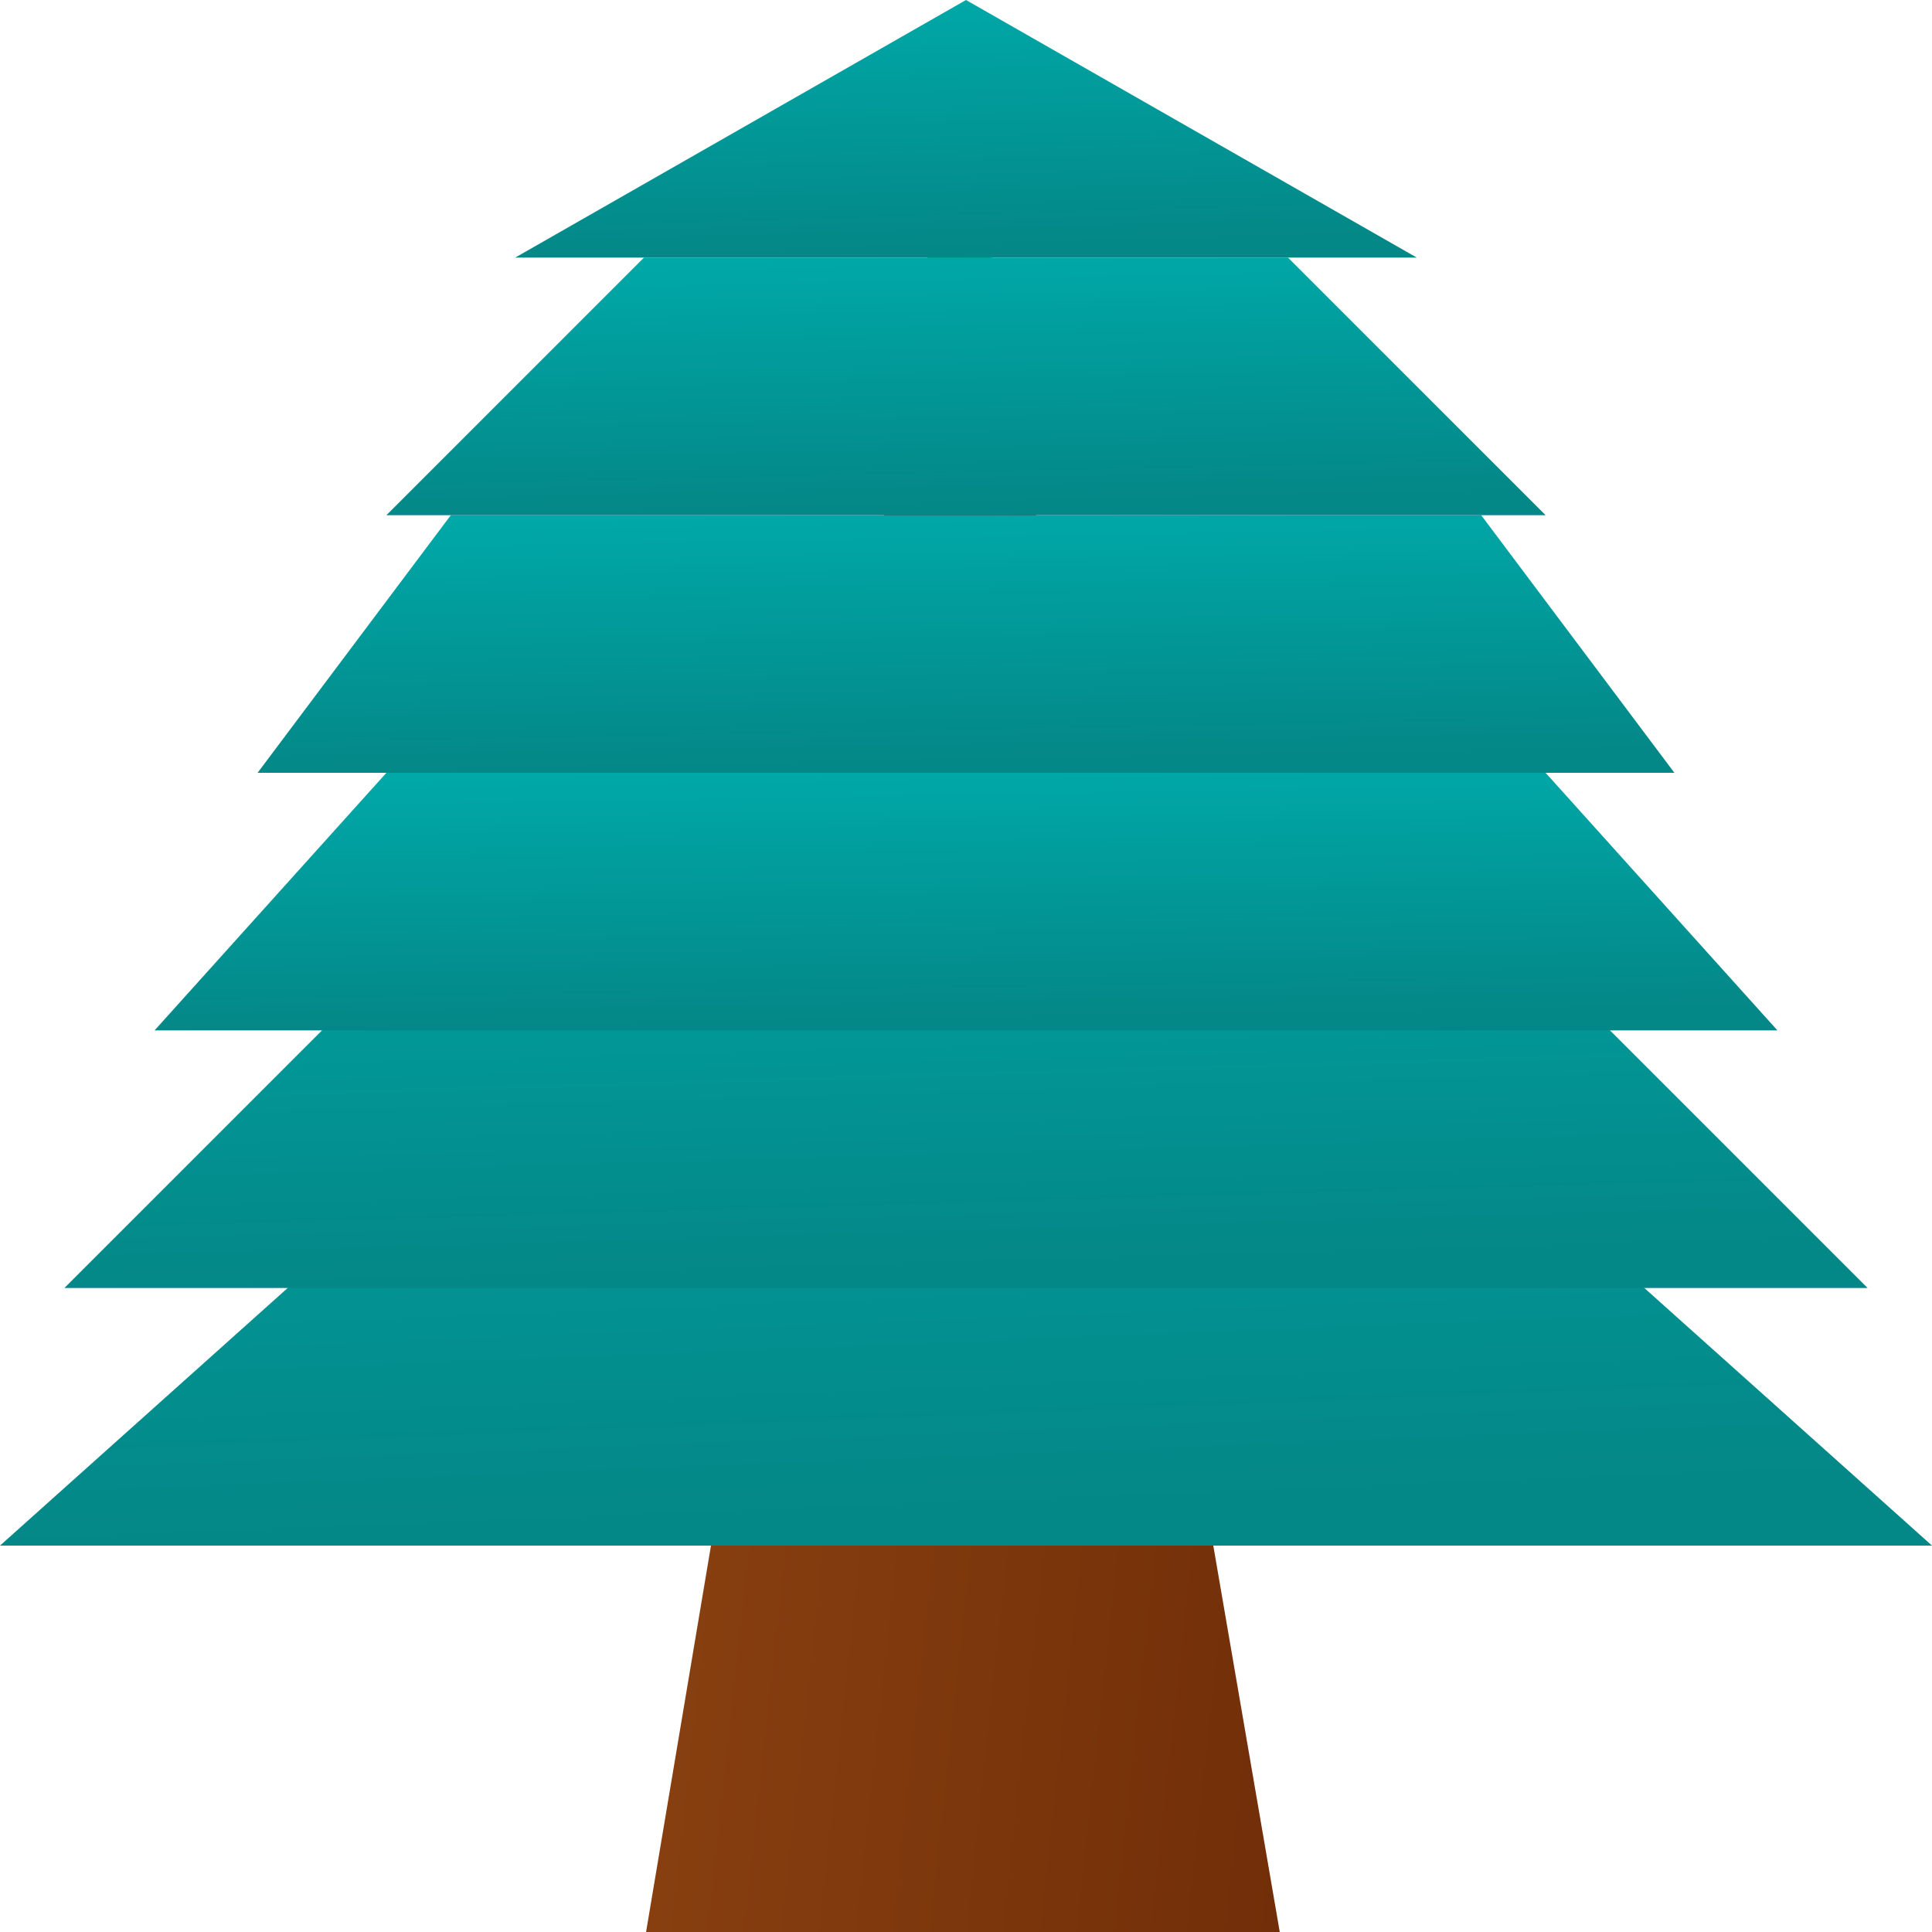 <svg xmlns="http://www.w3.org/2000/svg" width="150" height="150">
    <defs>
        <linearGradient id="trunkGradient" x1="0%" y1="0%" x2="100%" y2="30%">
            <stop offset="0%" style="stop-color: #964B15" />
            <stop offset="100%" style="stop-color: #6B2906" />
        </linearGradient>
        <linearGradient id="pineGradient" x1="0%" y1="0%" x2="10%" y2="100%">
            <stop offset="0%" style="stop-color: #00A9A9" />
            <stop offset="100%" style="stop-color: #048787" />
        </linearGradient>
    </defs>
    <polygon fill="url(#trunkGradient)" points="30,270 120,270 77,20 72,20" />
    <polygon fill="url(#pineGradient)" points="0,120 150,120 83,60 67,60" />
    <polygon fill="url(#pineGradient)" points="5,100 145,100 105,60 45,60" />
    <polygon fill="url(#pineGradient)" points="12,80 138,80 120,60 30,60" />
    <polygon fill="url(#pineGradient)" points="20,60 130,60 115,40 35,40" />
    <polygon fill="url(#pineGradient)" points="30,40 120,40 100,20 50,20" />
    <polygon fill="url(#pineGradient)" points="40,20 110,20 75,0" />
</svg>

